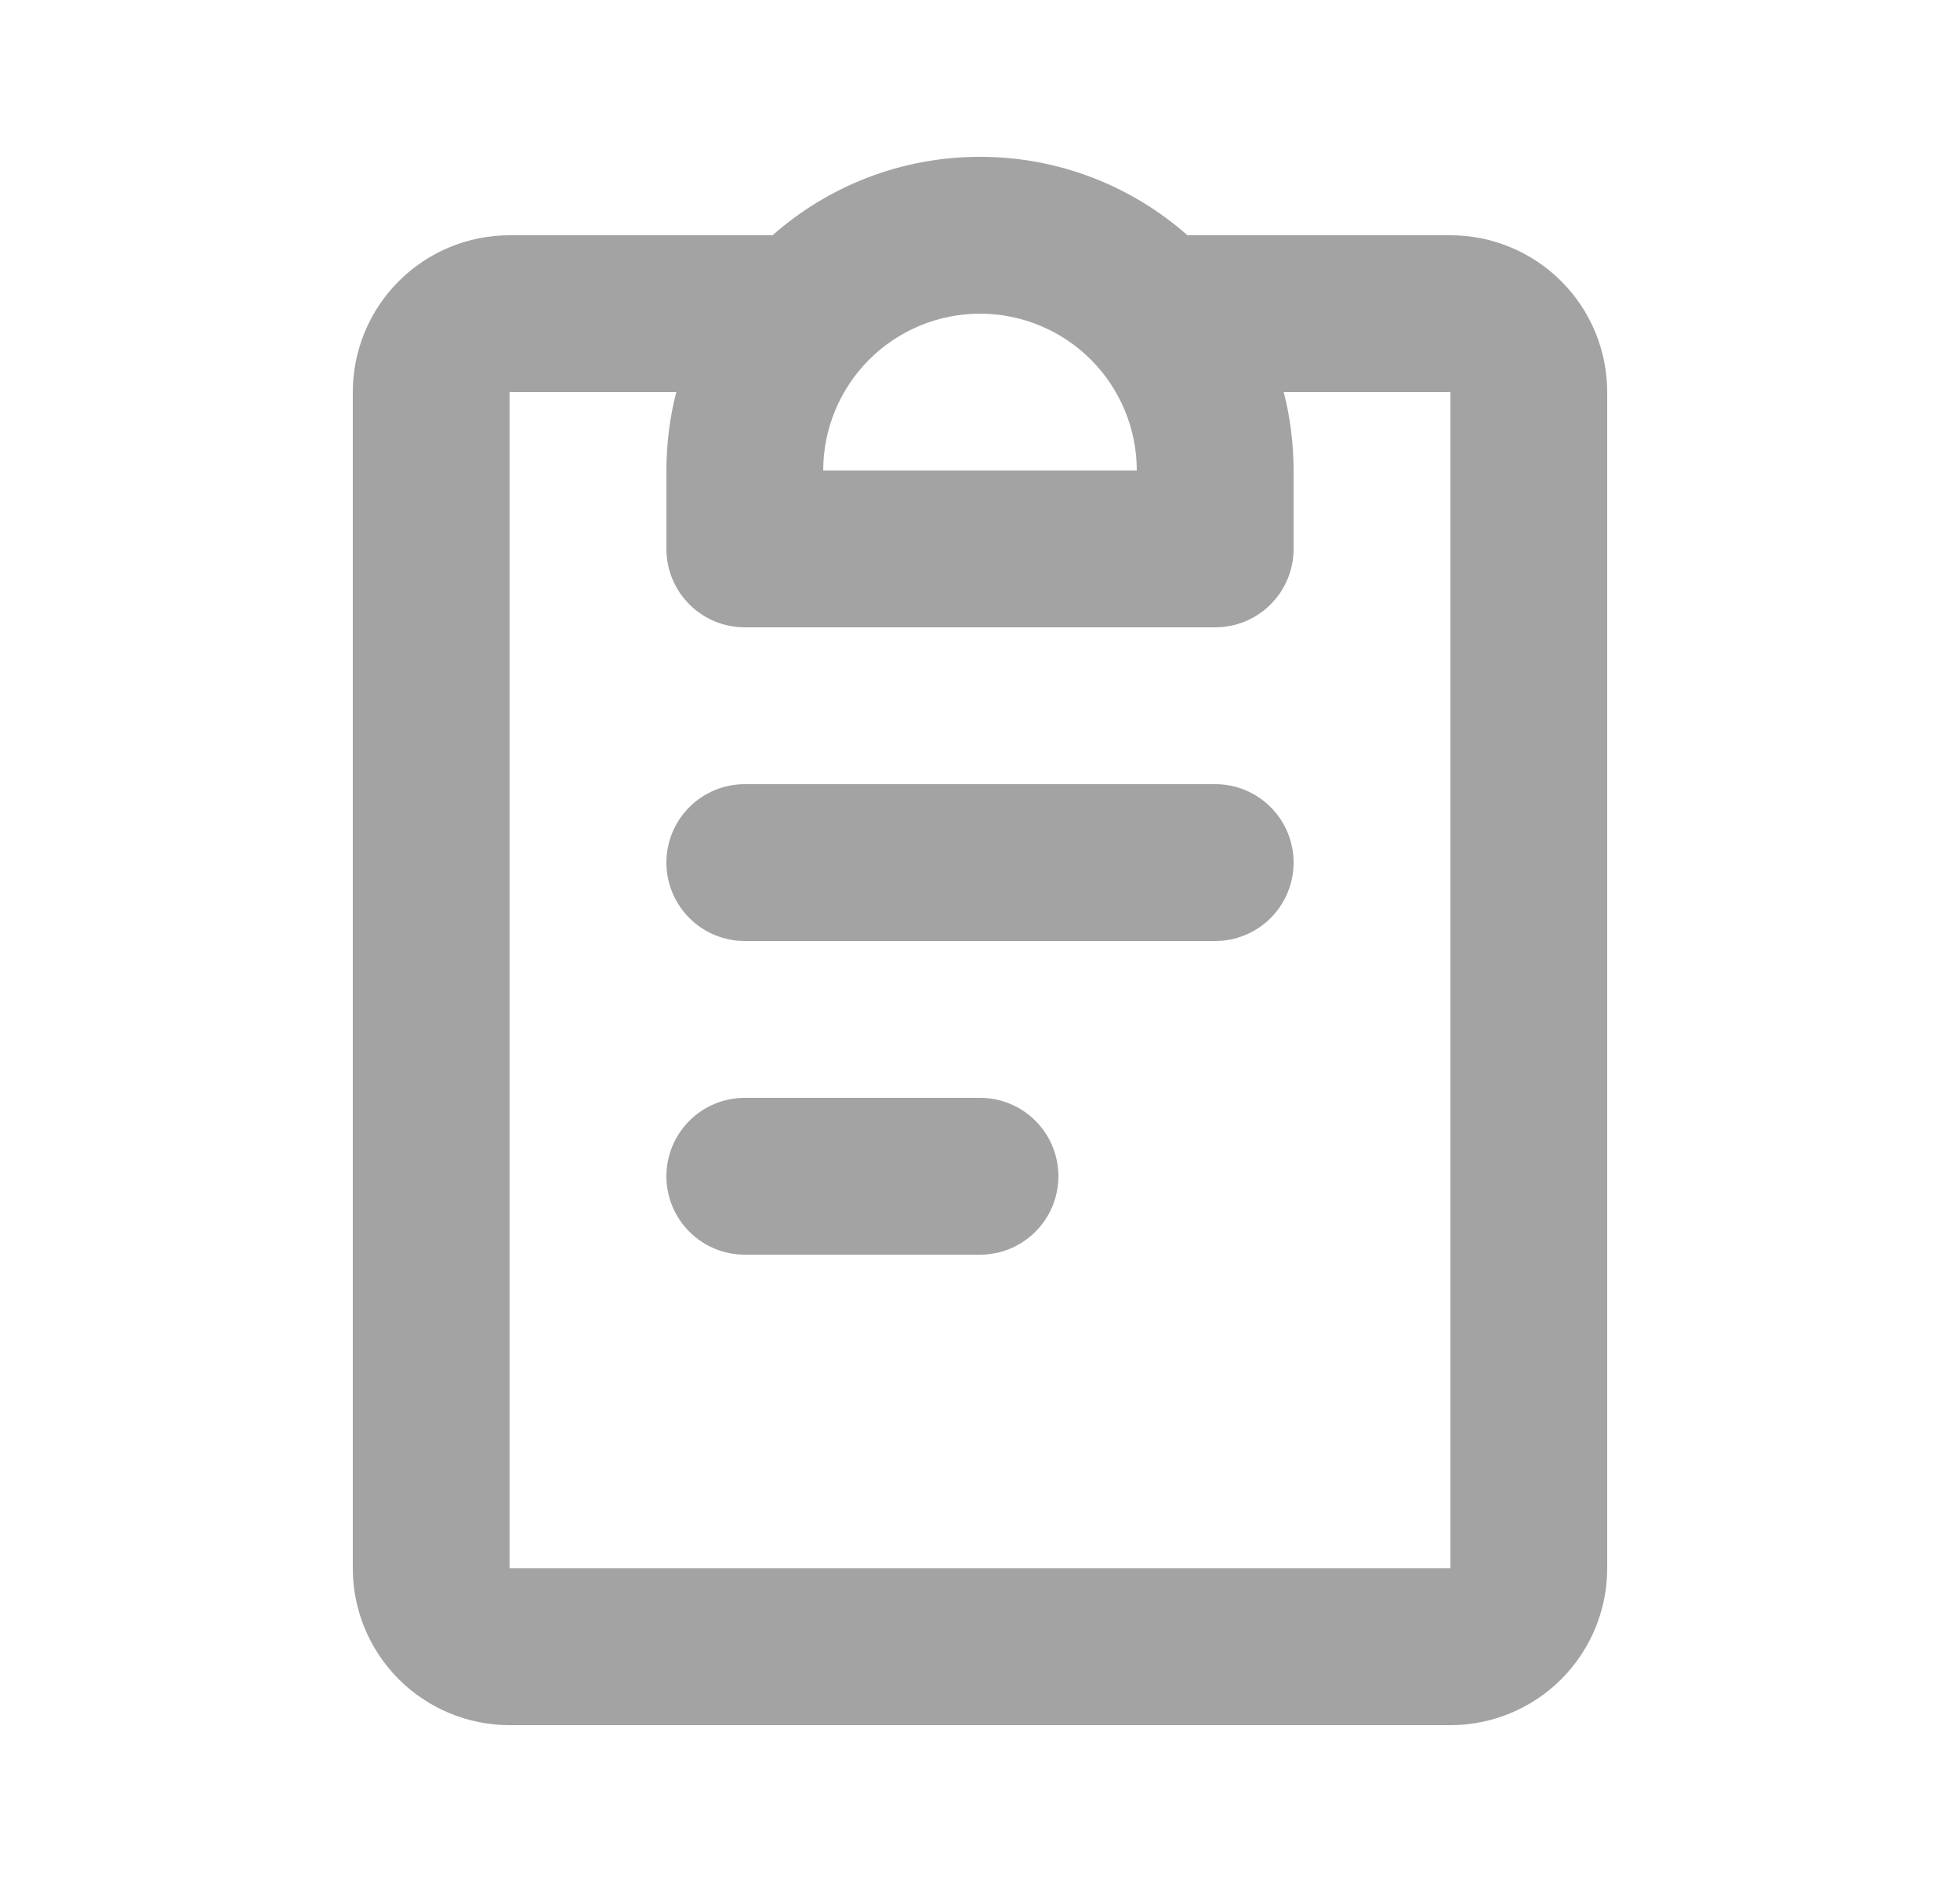 <svg width="25" height="24" viewBox="0 0 25 24" fill="none" xmlns="http://www.w3.org/2000/svg">
<g clip-path="url(#clip0_1_739)">
<path fill-rule="evenodd" clip-rule="evenodd" d="M12.5 4C11.97 4 11.461 4.211 11.086 4.586C10.711 4.961 10.5 5.47 10.5 6H14.5C14.5 5.47 14.289 4.961 13.914 4.586C13.539 4.211 13.03 4 12.5 4ZM9.854 3C10.559 2.378 11.486 2 12.5 2C13.514 2 14.44 2.378 15.146 3H18.5C19.03 3 19.539 3.211 19.914 3.586C20.289 3.961 20.5 4.47 20.5 5V20C20.5 20.53 20.289 21.039 19.914 21.414C19.539 21.789 19.03 22 18.5 22H6.5C5.97 22 5.461 21.789 5.086 21.414C4.711 21.039 4.5 20.53 4.5 20V5C4.5 4.47 4.711 3.961 5.086 3.586C5.461 3.211 5.97 3 6.5 3H9.854ZM8.626 5H6.5V20H18.5V5H16.374C16.457 5.321 16.499 5.654 16.5 6V7C16.5 7.265 16.395 7.52 16.207 7.707C16.02 7.895 15.765 8 15.5 8H9.5C9.235 8 8.98 7.895 8.793 7.707C8.605 7.52 8.5 7.265 8.5 7V6C8.501 5.654 8.543 5.321 8.626 5ZM8.5 11C8.5 10.735 8.605 10.48 8.793 10.293C8.98 10.105 9.235 10 9.5 10H15.5C15.765 10 16.02 10.105 16.207 10.293C16.395 10.48 16.5 10.735 16.5 11C16.5 11.265 16.395 11.52 16.207 11.707C16.02 11.895 15.765 12 15.5 12H9.5C9.235 12 8.98 11.895 8.793 11.707C8.605 11.52 8.5 11.265 8.5 11ZM8.5 15C8.5 14.735 8.605 14.48 8.793 14.293C8.98 14.105 9.235 14 9.5 14H12.5C12.765 14 13.02 14.105 13.207 14.293C13.395 14.48 13.5 14.735 13.5 15C13.5 15.265 13.395 15.52 13.207 15.707C13.02 15.895 12.765 16 12.5 16H9.5C9.235 16 8.98 15.895 8.793 15.707C8.605 15.52 8.5 15.265 8.5 15Z" fill="#A3A3A3"/>
</g>
<defs>
<clipPath id="clip0_1_739">
<rect width="24" height="24" fill="white" transform="translate(0.5)"/>
</clipPath>
</defs>
</svg>
